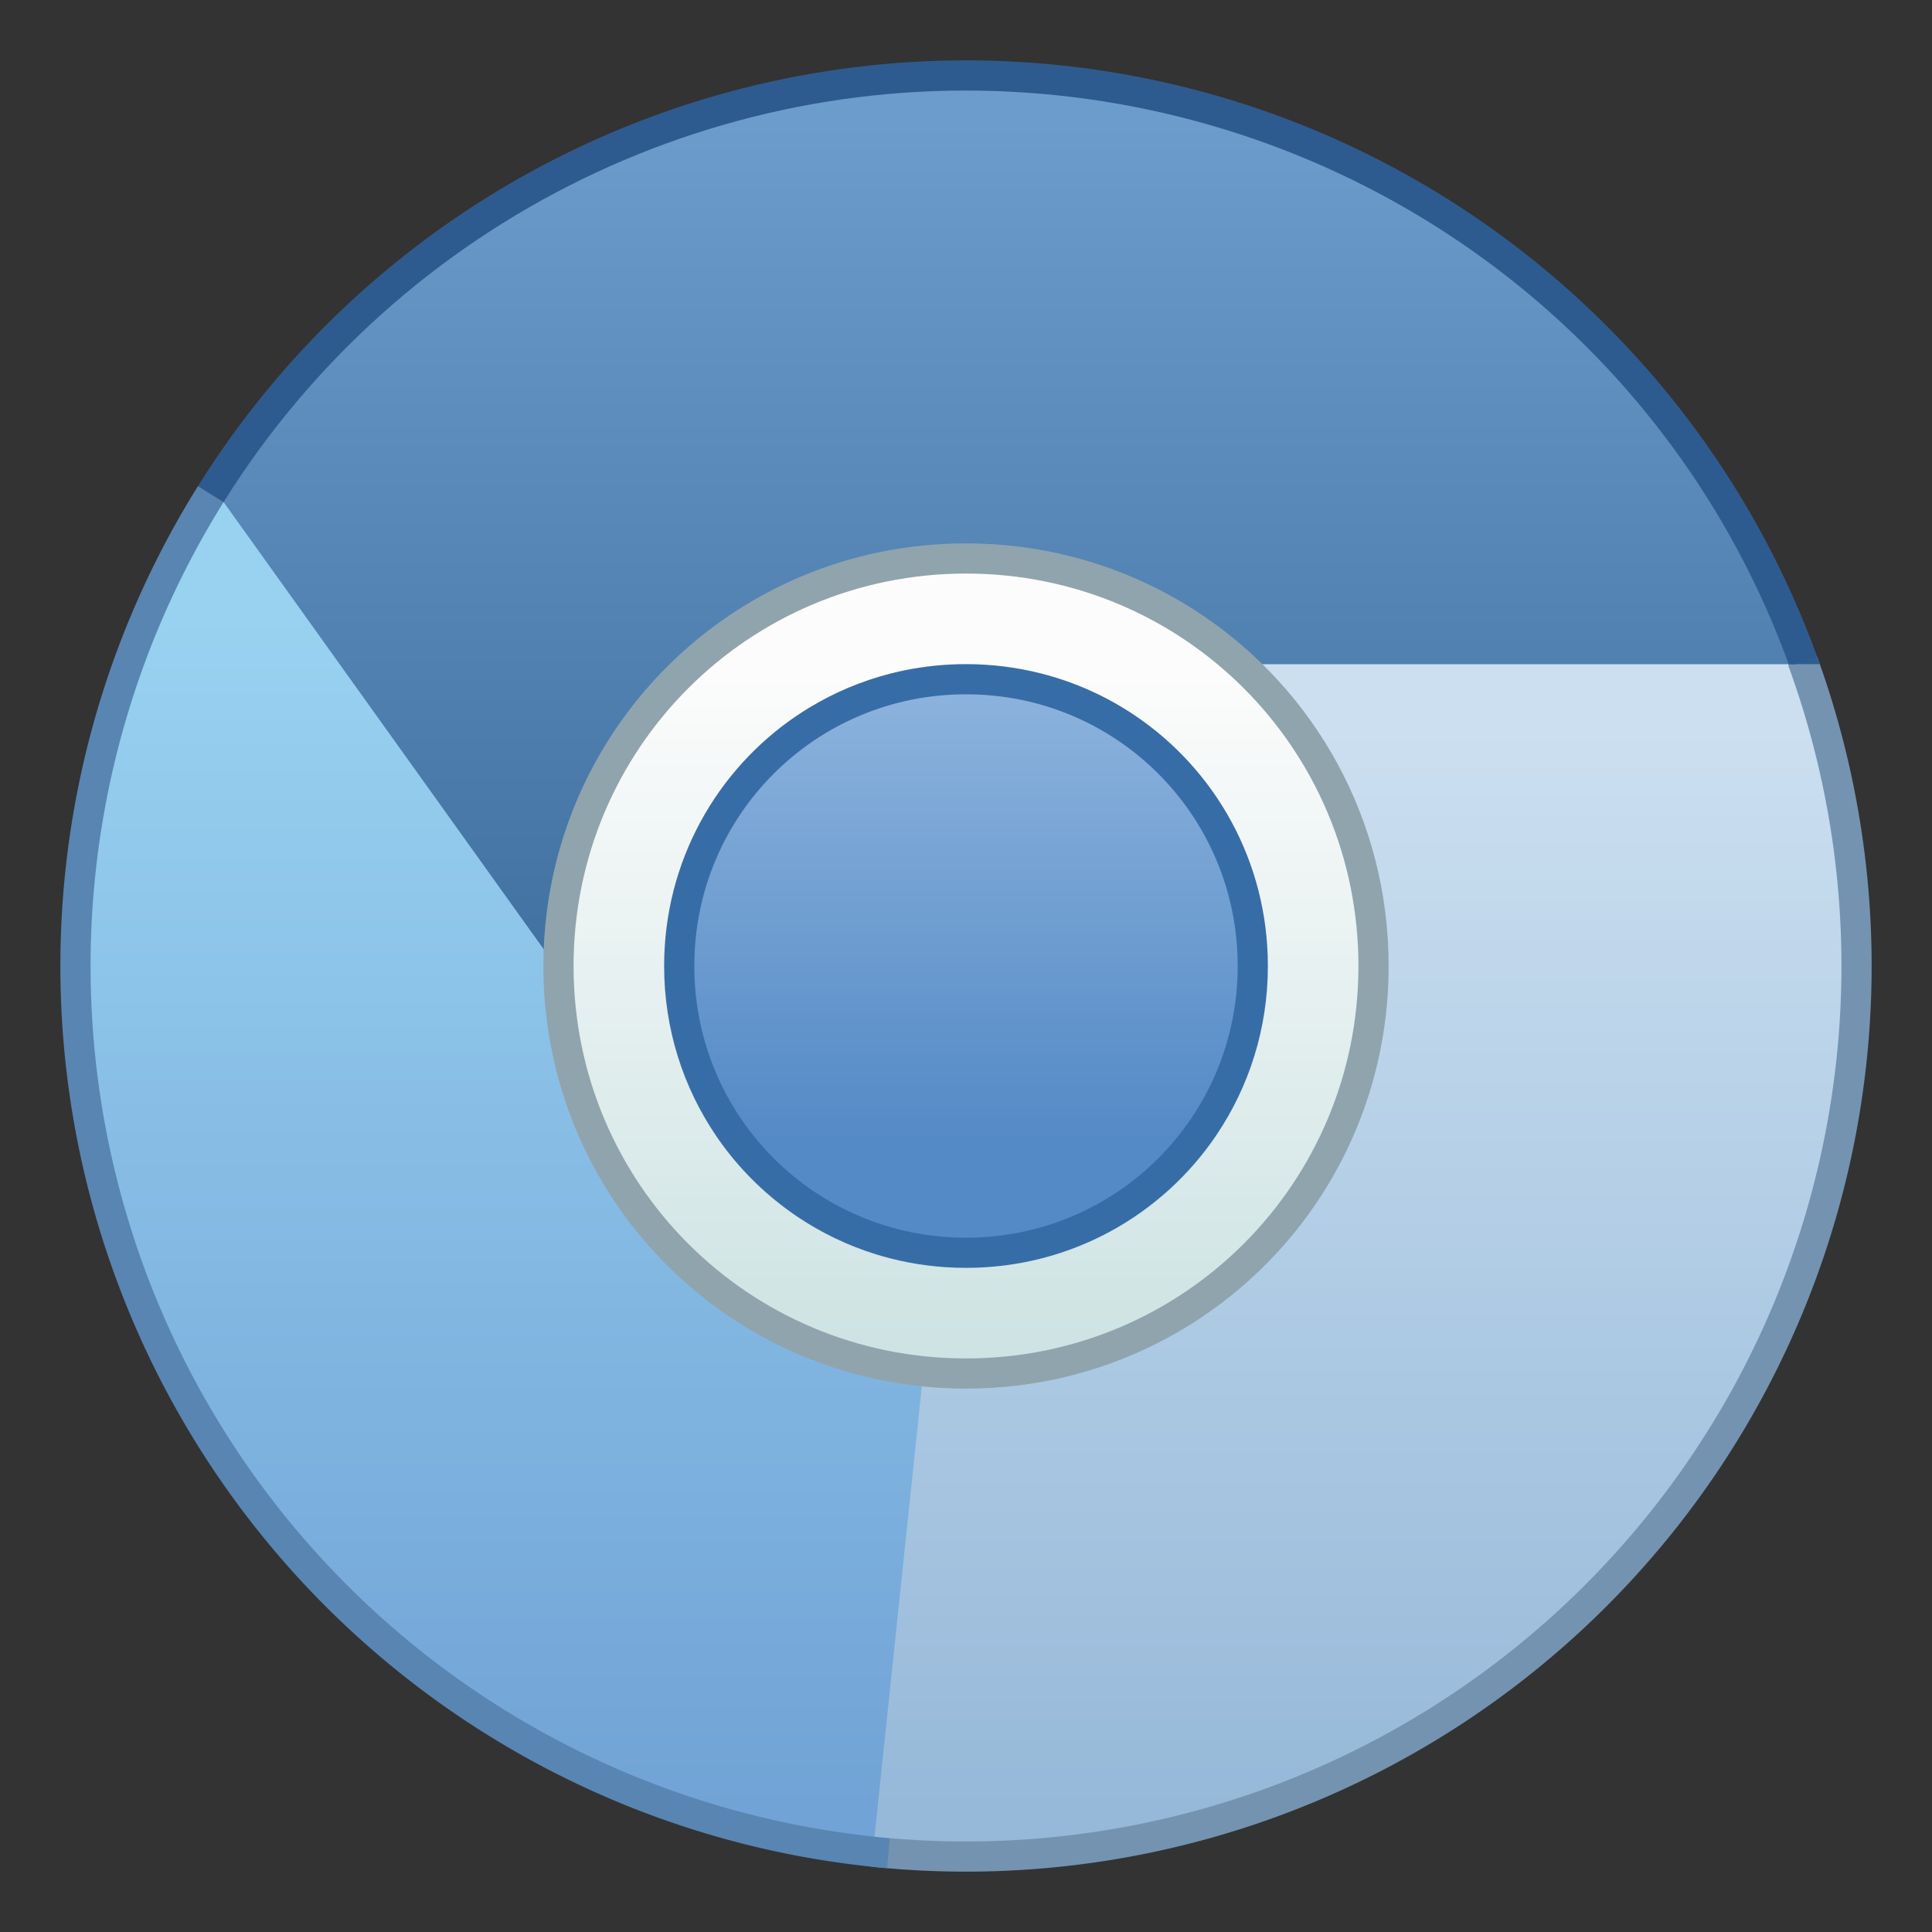 <?xml version="1.0" encoding="UTF-8" standalone="no"?>
<!-- Created with Inkscape (http://www.inkscape.org/) -->

<svg
   xmlns:dc="http://purl.org/dc/elements/1.1/"
   xmlns:cc="http://creativecommons.org/ns#"
   xmlns:rdf="http://www.w3.org/1999/02/22-rdf-syntax-ns#"
   xmlns:svg="http://www.w3.org/2000/svg"
   xmlns="http://www.w3.org/2000/svg"
   xmlns:xlink="http://www.w3.org/1999/xlink"
   xmlns:sodipodi="http://sodipodi.sourceforge.net/DTD/sodipodi-0.dtd"
   xmlns:inkscape="http://www.inkscape.org/namespaces/inkscape"
   width="64"
   height="64"
   viewBox="0 0 64 64"
   version="1.1"
   id="svg8"
   inkscape:version="0.92.2 2405546, 2018-03-11"
   sodipodi:docname="chromium-browser.svg">
  <rect x="0" y="0" width="64" height="64" fill="#333333" stroke="none"/>
  <title
     id="title7895">Antu icon Theme</title>
  <defs
     id="defs2">
    <linearGradient
       inkscape:collect="always"
       xlink:href="#linearGradient4665"
       id="linearGradient2892"
       x1="16"
       y1="310.65"
       x2="16"
       y2="270.65"
       gradientUnits="userSpaceOnUse" />
    <linearGradient
       id="linearGradient4665"
       inkscape:collect="always">
      <stop
         id="stop4661"
         offset="0"
         style="stop-color:#71a3d6;stop-opacity:1" />
      <stop
         id="stop4663"
         offset="1"
         style="stop-color:#99d2f1;stop-opacity:1" />
    </linearGradient>
    <linearGradient
       inkscape:collect="always"
       xlink:href="#linearGradient4649"
       id="linearGradient2875"
       x1="32"
       y1="282.65"
       x2="32"
       y2="254.65"
       gradientUnits="userSpaceOnUse" />
    <linearGradient
       id="linearGradient4649"
       inkscape:collect="always">
      <stop
         id="stop4645"
         offset="0"
         style="stop-color:#4071a0;stop-opacity:1" />
      <stop
         id="stop4647"
         offset="1"
         style="stop-color:#6c9ccc;stop-opacity:1" />
    </linearGradient>
    <linearGradient
       inkscape:collect="always"
       xlink:href="#linearGradient4673"
       id="linearGradient2883"
       x1="36"
       y1="60"
       x2="36"
       y2="24"
       gradientUnits="userSpaceOnUse" />
    <linearGradient
       id="linearGradient4673"
       inkscape:collect="always">
      <stop
         id="stop4669"
         offset="0"
         style="stop-color:#96b9d9;stop-opacity:1" />
      <stop
         id="stop4671"
         offset="1"
         style="stop-color:#cbdff0;stop-opacity:1" />
    </linearGradient>
    <linearGradient
       inkscape:collect="always"
       xlink:href="#linearGradient4582-3-2"
       id="linearGradient2679"
       gradientUnits="userSpaceOnUse"
       gradientTransform="matrix(0.145,0,0,0.145,-325.478,1038.451)"
       x1="2102.834"
       y1="-4960.827"
       x2="2102.834"
       y2="-5114.236" />
    <linearGradient
       inkscape:collect="always"
       id="linearGradient4582-3-2">
      <stop
         style="stop-color:#cee3e3;stop-opacity:1"
         offset="0"
         id="stop4578-6" />
      <stop
         style="stop-color:#fcfcfc;stop-opacity:1"
         offset="1"
         id="stop4580-1" />
    </linearGradient>
    <linearGradient
       inkscape:collect="always"
       xlink:href="#linearGradient4657"
       id="linearGradient2170"
       gradientUnits="userSpaceOnUse"
       gradientTransform="matrix(0.101,0,0,0.101,-235.485,817.282)"
       x1="2102.834"
       y1="-4960.827"
       x2="2102.834"
       y2="-5114.236" />
    <linearGradient
       id="linearGradient4657"
       inkscape:collect="always">
      <stop
         id="stop4653"
         offset="0"
         style="stop-color:#548ac6;stop-opacity:1" />
      <stop
         id="stop4655"
         offset="1"
         style="stop-color:#8fb5de;stop-opacity:1" />
    </linearGradient>
  </defs>
  <sodipodi:namedview
     id="base"
     pagecolor="#ffffff"
     bordercolor="#666666"
     borderopacity="1.0"
     inkscape:pageopacity="0.0"
     inkscape:pageshadow="2"
     inkscape:zoom="4"
     inkscape:cx="60.007276"
     inkscape:cy="67.565114"
     inkscape:document-units="px"
     inkscape:current-layer="layer1"
     showgrid="true"
     units="px"
     inkscape:window-width="1360"
     inkscape:window-height="711"
     inkscape:window-x="0"
     inkscape:window-y="28"
     inkscape:window-maximized="1"
     objecttolerance="10"
     gridtolerance="10"
     guidetolerance="10"
     inkscape:snap-bbox="true"
     inkscape:bbox-paths="true"
     inkscape:bbox-nodes="true"
     inkscape:snap-bbox-edge-midpoints="true"
     inkscape:snap-bbox-midpoints="true"
     inkscape:object-paths="true"
     inkscape:snap-intersection-paths="true"
     inkscape:showpageshadow="false">
    <inkscape:grid
       type="xygrid"
       id="grid7897"
       empspacing="4" />
  </sodipodi:namedview>
  <g
     inkscape:label="Capa 1"
     inkscape:groupmode="layer"
     id="layer1"
     transform="translate(0,-250.65)">
    <g
       id="g3615"
       transform="translate(24,-8)">
      <g
         id="g2911"
         transform="translate(-24,8)">
        <path
           style="opacity:1;vector-effect:none;fill:#7595b2;fill-opacity:0.98;stroke:none;stroke-width:16.667;stroke-linecap:round;stroke-linejoin:round;stroke-miterlimit:4;stroke-dasharray:none;stroke-dashoffset:0;stroke-opacity:1"
           d="M 60.191 21.74 L 59.479 22 L 59.252 22 L 59.252 22.082 L 32 32 L 28.863 61.836 A 30 30 0 0 0 55.641 50.471 A 30 30 0 0 0 60.191 21.74 z "
           transform="translate(0,250.65)"
           id="path2463-4" />
        <path
           style="opacity:1;vector-effect:none;fill:#2e5c91;fill-opacity:0.98;stroke:none;stroke-width:16.667;stroke-linecap:round;stroke-linejoin:round;stroke-miterlimit:4;stroke-dasharray:none;stroke-dashoffset:0;stroke-opacity:1"
           d="M 32.143,2 C 31.972,1.999 31.801,2 31.631,2.002 21.418,2.128 11.971,7.44 6.559,16.102 L 32,32 59.252,22 h 1.027 l -0.088,-0.26 C 56.269,10.962 46.544,3.363 35.137,2.164 34.142,2.059 33.143,2.005 32.143,2 Z"
           transform="translate(0,250.65)"
           id="path2463"
           inkscape:connector-curvature="0"
           sodipodi:nodetypes="ccccccccc" />
        <path
           style="opacity:1;vector-effect:none;fill:#5985b2;fill-opacity:1;stroke:none;stroke-width:16.667;stroke-linecap:round;stroke-linejoin:round;stroke-miterlimit:4;stroke-dasharray:none;stroke-dashoffset:0;stroke-opacity:1"
           d="M 29.385,312.536 A 30,30 0 0 1 5.152,296.036 30,30 0 0 1 6.559,266.752 L 32,282.65 Z"
           id="path2463-5"
           inkscape:connector-curvature="0" />
        <path
           style="opacity:1;vector-effect:none;fill:url(#linearGradient2892);fill-opacity:1;stroke:none;stroke-width:16.111;stroke-linecap:round;stroke-linejoin:round;stroke-miterlimit:4;stroke-dasharray:none;stroke-dashoffset:0;stroke-opacity:1"
           d="M 29.472,311.54 A 29,29 0 0 1 6.047,295.59 29,29 0 0 1 7.407,267.282 L 32,282.65 Z"
           id="path2463-8-0"
           inkscape:connector-curvature="0" />
        <path
           style="opacity:1;vector-effect:none;fill:url(#linearGradient2875);fill-opacity:1;stroke:none;stroke-width:16.111;stroke-linecap:round;stroke-linejoin:round;stroke-miterlimit:4;stroke-dasharray:none;stroke-dashoffset:0;stroke-opacity:1"
           d="m 7.407,267.282 c 5.875,-9.403 16.598,-14.632 27.625,-13.473 11.027,1.159 20.428,8.422 24.22,18.841 H 36 l -4,10 -5,12 z"
           id="path2463-8"
           inkscape:connector-curvature="0"
           sodipodi:nodetypes="csccccc" />
        <path
           style="opacity:1;vector-effect:none;fill:url(#linearGradient2883);fill-opacity:1;stroke:none;stroke-width:16.111;stroke-linecap:round;stroke-linejoin:round;stroke-miterlimit:4;stroke-dasharray:none;stroke-dashoffset:0;stroke-opacity:1"
           d="M 33,22 32,32 28.969,60.842 A 29,29 0 0 0 54.852,49.854 29,29 0 0 0 59.252,22.082 V 22 Z"
           id="path2463-8-9"
           transform="translate(0,250.65)"
           inkscape:connector-curvature="0" />
        <g
           inkscape:label="Capa 1"
           id="layer1-3-0"
           transform="translate(60,40)">
          <g
             id="g6755-6"
             transform="translate(44,4)">
            <g
               transform="translate(-20,-3)"
               inkscape:label="Capa 1"
               id="layer1-4-3">
              <g
                 id="g3279-2"
                 transform="translate(-32,-65)">
                <path
                   id="rect4544-5-5-7-0"
                   d="m -20,292.65 c -0.97,0 -1.915,0.098 -2.828,0.283 -0.228,0.046 -0.455,0.099 -0.679,0.156 -1.344,0.344 -2.608,0.882 -3.763,1.582 -0.192,0.117 -0.383,0.237 -0.569,0.363 C -31.561,297.545 -34,301.803 -34,306.65 c 0,2.908 0.878,5.604 2.384,7.838 1.43e-4,2.1e-4 -1.43e-4,9.3e-4 0,9.3e-4 0.879,1.303 1.972,2.448 3.229,3.387 0.18,0.134 0.362,0.265 0.548,0.39 1.117,0.753 2.35,1.349 3.667,1.757 0.219,0.068 0.44,0.13 0.664,0.188 1.12,0.287 2.295,0.439 3.507,0.439 4.847,0 9.105,-2.439 11.616,-6.161 1.428e-4,-2.1e-4 -1.428e-4,-9.3e-4 0,-9.3e-4 C -6.878,312.254 -6,309.558 -6,306.65 c 0,-4.847 -2.439,-9.105 -6.161,-11.616 -2.12e-4,-1.4e-4 -7e-4,1.5e-4 -9.34e-4,0 -1.303,-0.879 -2.763,-1.543 -4.33,-1.945 -2.86e-4,-7e-5 -6.07e-4,7e-5 -9.34e-4,0 -1.12,-0.287 -2.294,-0.439 -3.506,-0.439 z"
                   style="opacity:1;fill:#90a4ae;fill-opacity:1;stroke:none;stroke-width:0.2;stroke-miterlimit:4;stroke-dasharray:none;stroke-opacity:1"
                   inkscape:connector-curvature="0" />
                <path
                   style="opacity:1;fill:url(#linearGradient2679);fill-opacity:1;stroke:none;stroke-width:0.186;stroke-miterlimit:4;stroke-dasharray:none;stroke-opacity:1"
                   d="m -20,293.65 h 1.5e-5 c 7.202,0 13,5.798 13,13 0,7.202 -5.798,13 -13,13 h -1.5e-5 c -7.202,0 -13,-5.798 -13,-13 0,-7.202 5.798,-13 13,-13 z"
                   id="rect4544-5-5-6-6"
                   inkscape:connector-curvature="0" />
              </g>
              <g
                 id="g3279-2-5"
                 transform="translate(-28,-69)">
                <path
                   id="rect4544-5-5-7-0-4"
                   d="m -24,300.65 c -0.693,0 -1.368,0.07 -2.02,0.202 -0.163,0.033 -0.325,0.07 -0.485,0.111 -0.96,0.246 -1.863,0.63 -2.688,1.13 -0.137,0.083 -0.273,0.169 -0.406,0.259 C -32.258,304.147 -34,307.188 -34,310.65 c 0,2.077 0.627,4.003 1.703,5.598 1.02e-4,1.4e-4 -1.02e-4,6.6e-4 0,6.6e-4 0.628,0.931 1.409,1.749 2.307,2.419 0.128,0.096 0.258,0.189 0.391,0.279 0.798,0.538 1.678,0.964 2.619,1.255 0.157,0.049 0.315,0.093 0.475,0.134 0.8,0.205 1.639,0.314 2.505,0.314 3.462,0 6.503,-1.742 8.297,-4.401 1.02e-4,-1.4e-4 -1.02e-4,-6.6e-4 0,-6.6e-4 1.076,-1.595 1.703,-3.521 1.703,-5.598 0,-3.462 -1.742,-6.503 -4.401,-8.297 -1.51e-4,-1e-4 -5e-4,1.1e-4 -6.66e-4,0 -0.931,-0.628 -1.973,-1.102 -3.093,-1.389 -2.05e-4,-5e-5 -4.34e-4,5e-5 -6.68e-4,0 -0.8,-0.205 -1.639,-0.314 -2.505,-0.314 z"
                   style="opacity:1;fill:#376da7;fill-opacity:1;stroke:none;stroke-width:0.143;stroke-miterlimit:4;stroke-dasharray:none;stroke-opacity:1"
                   inkscape:connector-curvature="0" />
                <path
                   style="opacity:1;fill:url(#linearGradient2170);fill-opacity:1;stroke:none;stroke-width:0.129;stroke-miterlimit:4;stroke-dasharray:none;stroke-opacity:1"
                   d="m -24,301.65 h 10e-6 c 4.986,0 9,4.014 9,9 0,4.986 -4.014,9 -9,9 h -10e-6 c -4.986,0 -9,-4.014 -9,-9 0,-4.986 4.014,-9 9,-9 z"
                   id="rect4544-5-5-6-6-7"
                   inkscape:connector-curvature="0" />
              </g>
            </g>
          </g>
        </g>
      </g>
    </g>
  </g>
</svg>
